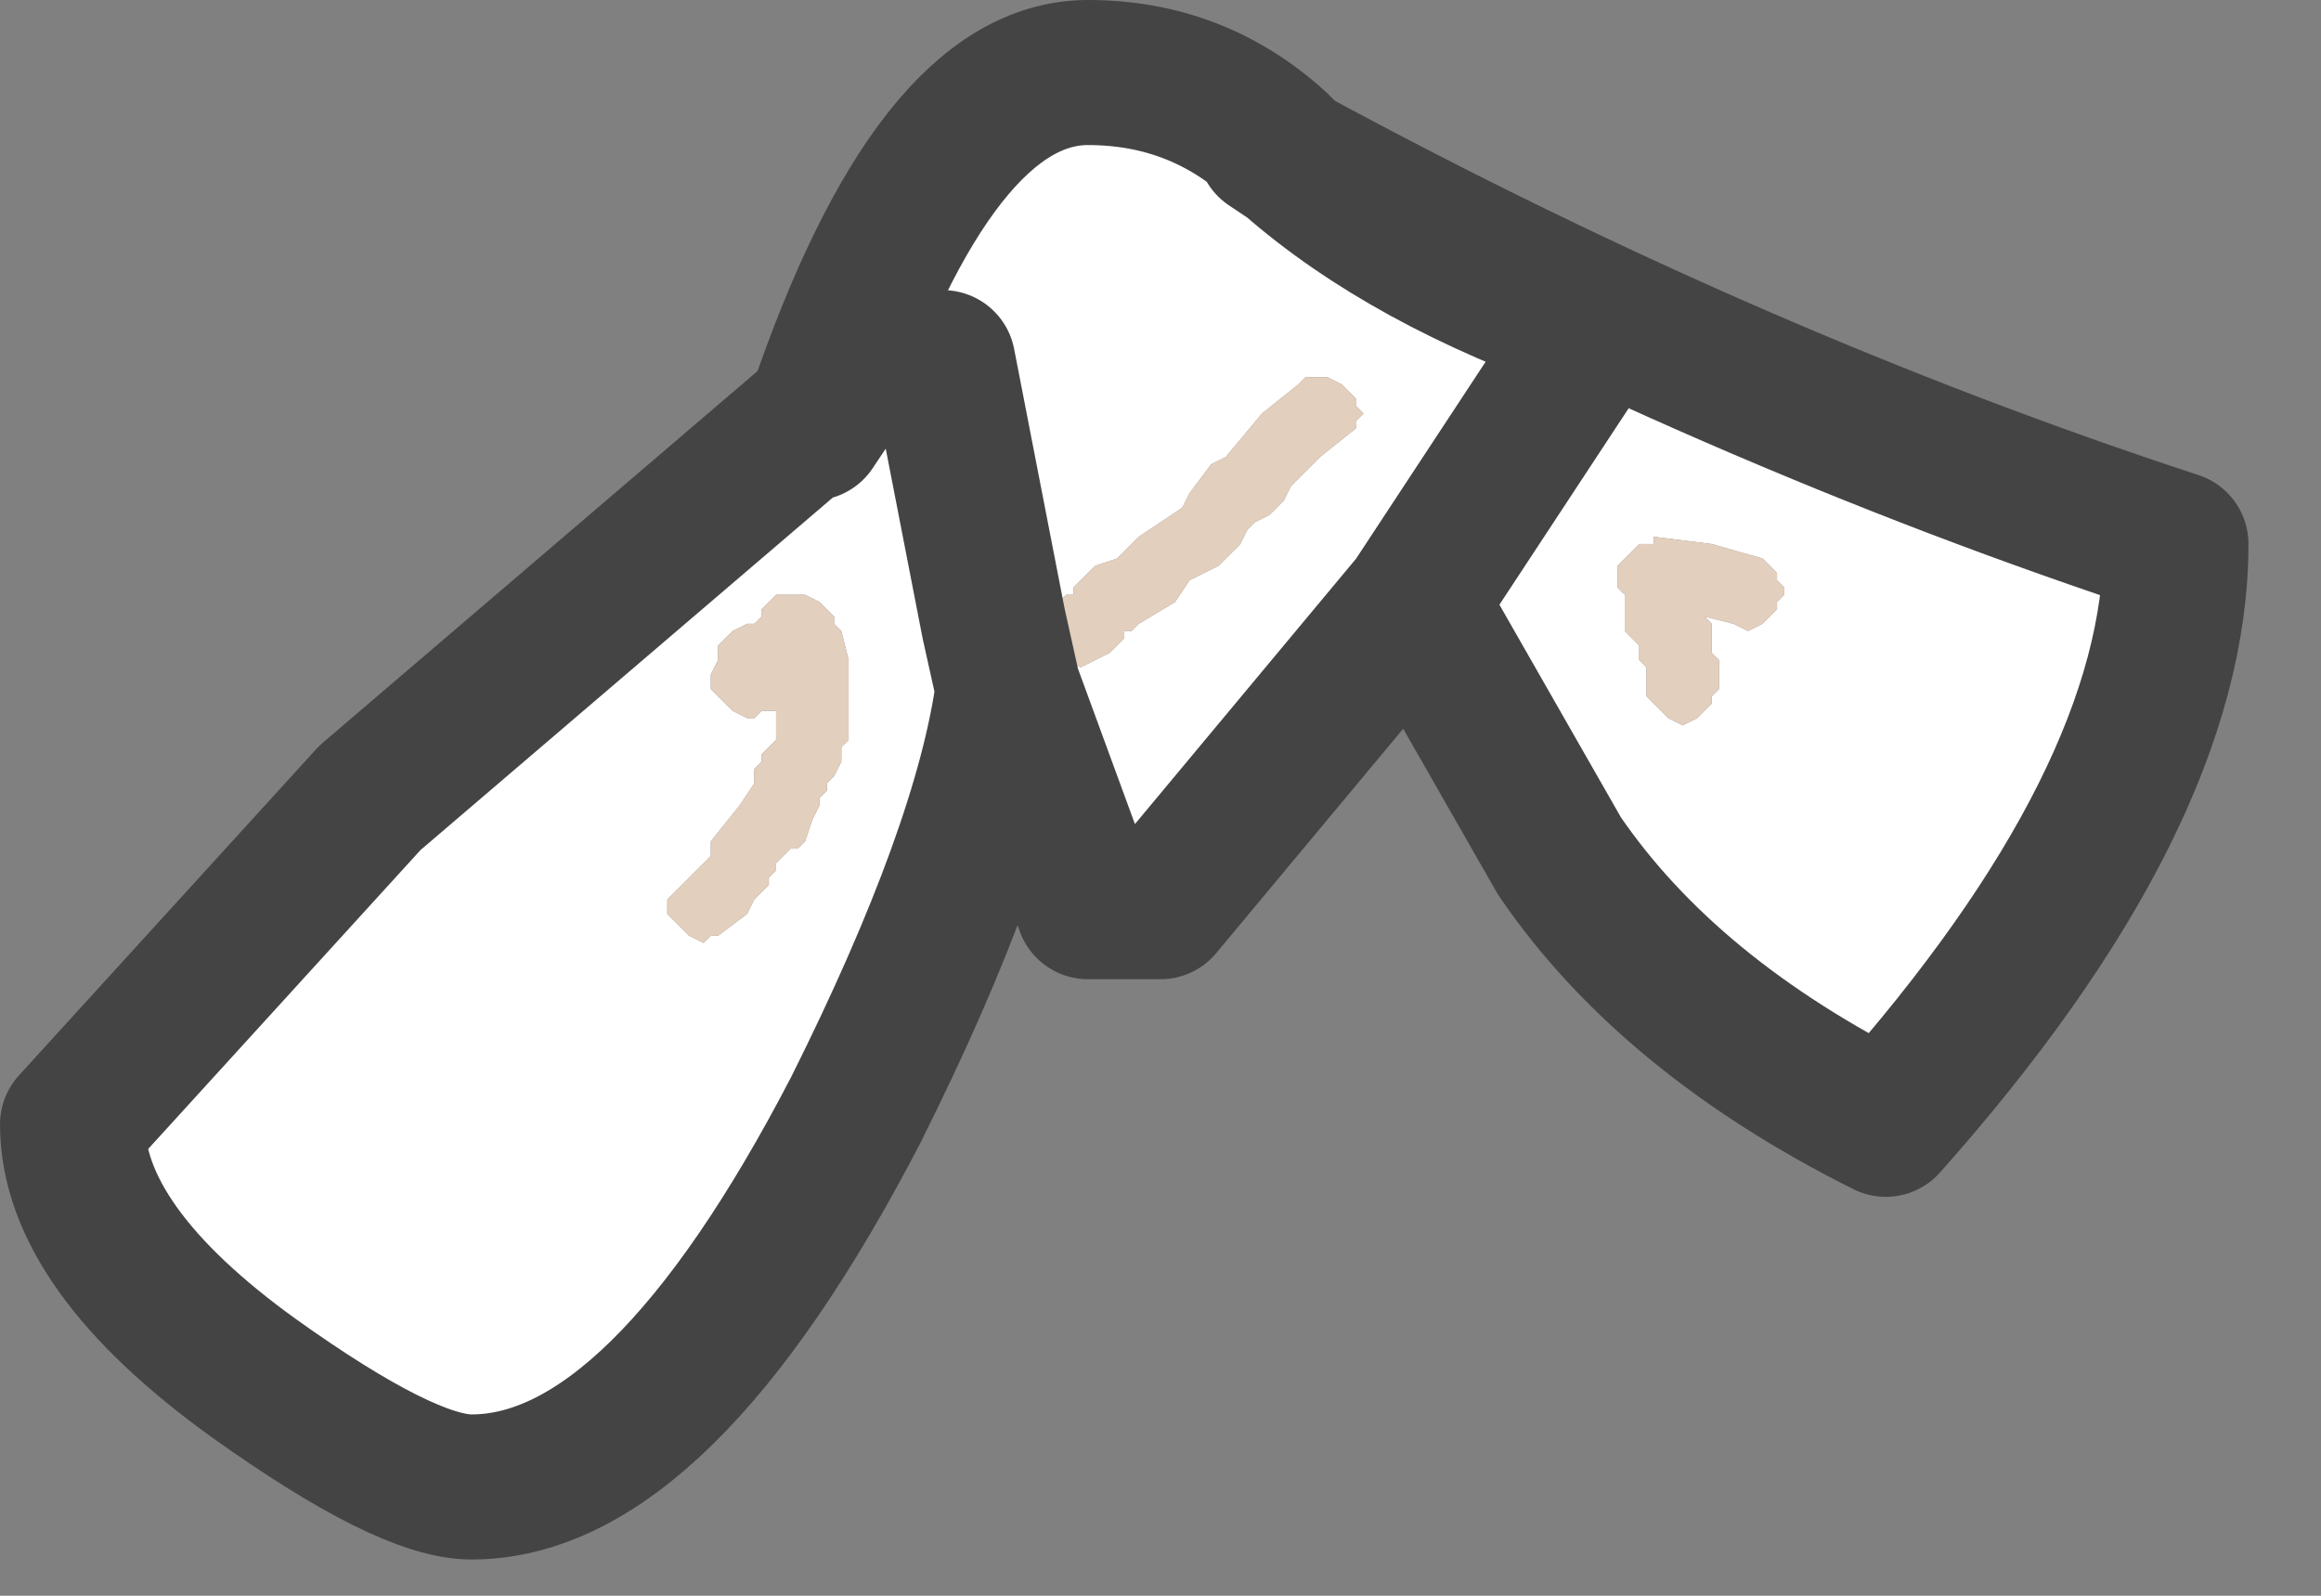 <?xml version="1.0" encoding="utf-8"?>
<svg version="1.1" id="Layer_1"
xmlns="http://www.w3.org/2000/svg"
xmlns:xlink="http://www.w3.org/1999/xlink"
xmlns:author="http://www.sothink.com"
width="16px" height="11px"
xml:space="preserve">
<rect width="100%" height="100%" fill="#808080" stroke="none"/>
<g id="436" transform="matrix(1, 0, 0, 1, 7.75, 10.25)">
<path style="fill:#FFFFFF;fill-opacity:1" d="M-0.8,-5.5Q-0.95 -4.4 -1.85 -2.6Q-3.2 0 -4.5 0Q-4.95 0 -6 -0.75Q-7.25 -1.65 -7.25 -2.5L-5.2 -4.75L-2.1 -7.4L-2.15 -7.3L-2.05 -7.45L-2.1 -7.4Q-1.3 -9.75 -0.25 -9.75Q0.5 -9.75 1.05 -9.25L1 -9.25L1.15 -9.15Q4.2 -7.5 7.25 -6.5Q7.25 -4.75 5.25 -2.5Q3.75 -3.25 3 -4.35L2 -6.1L0.25 -4L-0.25 -4L-0.8 -5.5M0.95,-7.4L0.7 -7.1L0.6 -7.05L0.45 -6.85L0.4 -6.75L0.1 -6.55L-0.05 -6.4L-0.2 -6.35L-0.3 -6.25L-0.35 -6.2L-0.35 -6.15L-0.4 -6.15L-0.5 -6.05L-0.55 -6L-0.55 -5.8L-0.5 -5.75L-0.4 -5.7L-0.3 -5.65L-0.2 -5.7L-0.1 -5.75L0 -5.85L0 -5.9L0.05 -5.9L0.1 -5.95L0.35 -6.1L0.45 -6.25L0.55 -6.3L0.65 -6.35L0.7 -6.4L0.8 -6.5L0.85 -6.6L0.9 -6.65L1 -6.7L1.1 -6.8L1.15 -6.9L1.35 -7.1L1.6 -7.3L1.6 -7.35L1.65 -7.4L1.6 -7.45L1.6 -7.5L1.55 -7.55L1.5 -7.6L1.4 -7.65L1.35 -7.65L1.25 -7.65L1.2 -7.6L0.95 -7.4M3.65,-6.5L3.55 -6.5L3.5 -6.45L3.45 -6.4L3.4 -6.35L3.4 -6.2L3.45 -6.15L3.45 -5.9L3.5 -5.85L3.55 -5.8L3.55 -5.7L3.6 -5.65L3.6 -5.45L3.65 -5.4L3.7 -5.35L3.75 -5.3L3.85 -5.25L3.95 -5.3L4 -5.35L4.05 -5.4L4.05 -5.45L4.1 -5.5L4.1 -5.7L4.05 -5.75L4.05 -5.95L4 -6L4.2 -5.95L4.3 -5.9L4.4 -5.95L4.45 -6L4.5 -6.05L4.5 -6.1L4.55 -6.15L4.55 -6.2L4.5 -6.25L4.5 -6.3L4.45 -6.35L4.4 -6.4L4.05 -6.5L3.65 -6.55L3.65 -6.5M-2,-5.95L-2 -6L-2.05 -6.05L-2.1 -6.1L-2.2 -6.15L-2.3 -6.15L-2.4 -6.15L-2.45 -6.1L-2.5 -6.05L-2.5 -6L-2.55 -5.95L-2.6 -5.95L-2.7 -5.9L-2.75 -5.85L-2.8 -5.8L-2.8 -5.7L-2.85 -5.6L-2.85 -5.5L-2.8 -5.45L-2.75 -5.4L-2.7 -5.35L-2.6 -5.3L-2.55 -5.3L-2.5 -5.35L-2.4 -5.35L-2.4 -5.15L-2.5 -5.05L-2.5 -5L-2.55 -4.95L-2.55 -4.85L-2.65 -4.7L-2.85 -4.45L-2.85 -4.35L-3 -4.2L-3.1 -4.1L-3.15 -4.05L-3.15 -3.95L-3.1 -3.9L-3.05 -3.85L-3 -3.8L-2.9 -3.75L-2.85 -3.8L-2.8 -3.8L-2.6 -3.95L-2.55 -4.05L-2.5 -4.1L-2.45 -4.15L-2.45 -4.2L-2.4 -4.25L-2.4 -4.3L-2.35 -4.35L-2.3 -4.4L-2.25 -4.4L-2.2 -4.45L-2.15 -4.6L-2.1 -4.7L-2.1 -4.75L-2.05 -4.8L-2.05 -4.85L-2 -4.9L-1.95 -5L-1.95 -5.1L-1.9 -5.15L-1.9 -5.3L-1.9 -5.7L-1.95 -5.9L-2 -5.95" />
<path style="fill:#E3CFBD;fill-opacity:1" d="M1.2,-7.6L1.25 -7.65L1.35 -7.65L1.4 -7.65L1.5 -7.6L1.55 -7.55L1.6 -7.5L1.6 -7.45L1.65 -7.4L1.6 -7.35L1.6 -7.3L1.35 -7.1L1.15 -6.9L1.1 -6.8L1 -6.7L0.9 -6.65L0.85 -6.6L0.8 -6.5L0.7 -6.4L0.65 -6.35L0.55 -6.3L0.45 -6.25L0.35 -6.1L0.1 -5.95L0.05 -5.9L0 -5.9L0 -5.85L-0.1 -5.75L-0.2 -5.7L-0.3 -5.65L-0.4 -5.7L-0.5 -5.75L-0.55 -5.8L-0.55 -6L-0.5 -6.05L-0.4 -6.15L-0.35 -6.15L-0.35 -6.2L-0.3 -6.25L-0.2 -6.35L-0.05 -6.4L0.1 -6.55L0.4 -6.75L0.45 -6.85L0.6 -7.05L0.7 -7.1L0.95 -7.4L1.2 -7.6M3.65,-6.55L4.05 -6.5L4.4 -6.4L4.45 -6.35L4.5 -6.3L4.5 -6.25L4.55 -6.2L4.55 -6.15L4.5 -6.1L4.5 -6.05L4.45 -6L4.4 -5.95L4.3 -5.9L4.2 -5.95L4 -6L4.05 -5.95L4.05 -5.75L4.1 -5.7L4.1 -5.5L4.05 -5.45L4.05 -5.4L4 -5.35L3.95 -5.3L3.85 -5.25L3.75 -5.3L3.7 -5.35L3.65 -5.4L3.6 -5.45L3.6 -5.65L3.55 -5.7L3.55 -5.8L3.5 -5.85L3.45 -5.9L3.45 -6.15L3.4 -6.2L3.4 -6.35L3.45 -6.4L3.5 -6.45L3.55 -6.5L3.65 -6.5L3.65 -6.55M-1.95,-5.9L-1.9 -5.7L-1.9 -5.3L-1.9 -5.15L-1.95 -5.1L-1.95 -5L-2 -4.9L-2.05 -4.85L-2.05 -4.8L-2.1 -4.75L-2.1 -4.7L-2.15 -4.6L-2.2 -4.45L-2.25 -4.4L-2.3 -4.4L-2.35 -4.35L-2.4 -4.3L-2.4 -4.25L-2.45 -4.2L-2.45 -4.15L-2.5 -4.1L-2.55 -4.05L-2.6 -3.95L-2.8 -3.8L-2.85 -3.8L-2.9 -3.75L-3 -3.8L-3.05 -3.85L-3.1 -3.9L-3.15 -3.95L-3.15 -4.05L-3.1 -4.1L-3 -4.2L-2.85 -4.35L-2.85 -4.45L-2.65 -4.7L-2.55 -4.85L-2.55 -4.95L-2.5 -5L-2.5 -5.05L-2.4 -5.15L-2.4 -5.35L-2.5 -5.35L-2.55 -5.3L-2.6 -5.3L-2.7 -5.35L-2.75 -5.4L-2.8 -5.45L-2.85 -5.5L-2.85 -5.6L-2.8 -5.7L-2.8 -5.8L-2.75 -5.85L-2.7 -5.9L-2.6 -5.95L-2.55 -5.95L-2.5 -6L-2.5 -6.05L-2.45 -6.1L-2.4 -6.15L-2.3 -6.15L-2.2 -6.15L-2.1 -6.1L-2.05 -6.05L-2 -6L-2 -5.95L-1.95 -5.9" />
<path style="fill:none;stroke-width:1;stroke-linecap:round;stroke-linejoin:round;stroke-miterlimit:3;stroke:#444444;stroke-opacity:1" d="M1.05,-9.25L1 -9.25L1.15 -9.15L1.05 -9.25Q0.5 -9.75 -0.25 -9.75Q-1.3 -9.75 -2.1 -7.4L-2.05 -7.45L-2.15 -7.3L-2.1 -7.4L-5.2 -4.75L-7.25 -2.5Q-7.25 -1.65 -6 -0.75Q-4.95 0 -4.5 0Q-3.2 0 -1.85 -2.6Q-0.95 -4.4 -0.8 -5.5L-0.9 -5.95L-1.25 -7.75M2,-6.1L3.25 -8Q1.95 -8.45 1.15 -9.15Q4.2 -7.5 7.25 -6.5Q7.25 -4.75 5.25 -2.5Q3.75 -3.25 3 -4.35L2 -6.1L0.25 -4L-0.25 -4L-0.8 -5.5" />
</g>
</svg>
